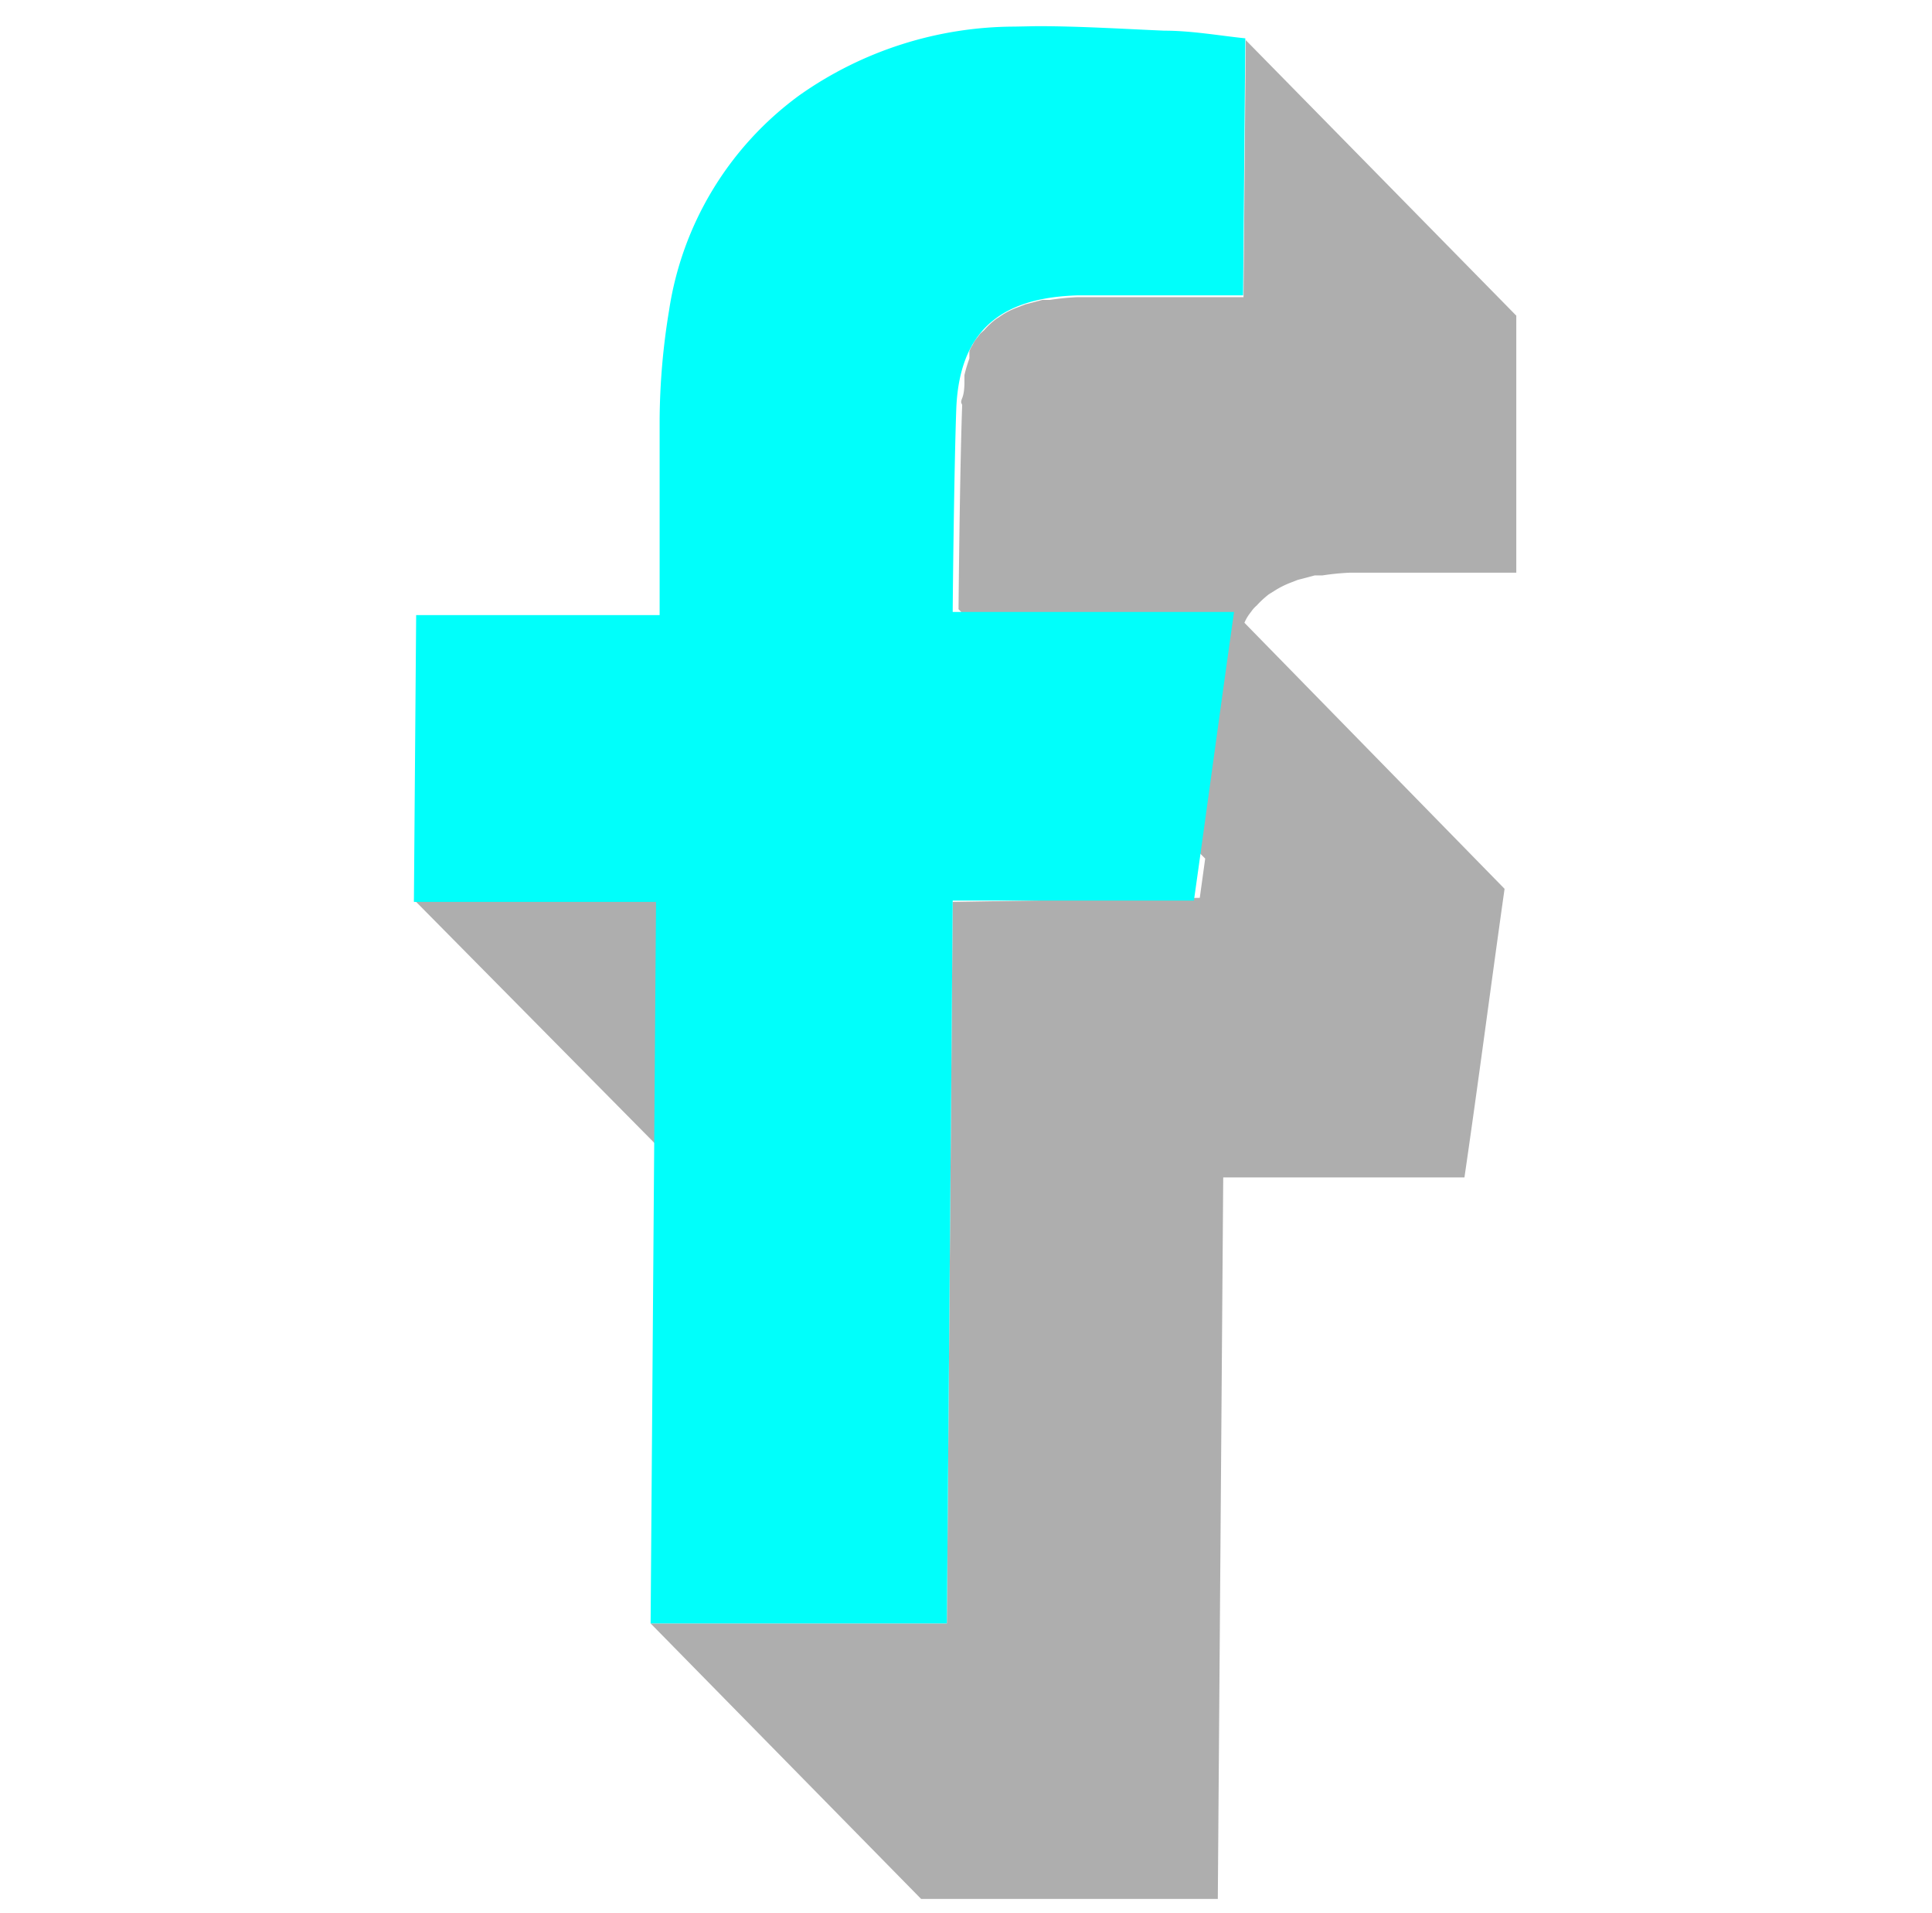 <svg xmlns="http://www.w3.org/2000/svg" viewBox="0 0 42.85 42.42"><defs><style>.cls-1{isolation:isolate;}.cls-2{opacity:0.32;mix-blend-mode:multiply;}.cls-3{fill:#00fffb;}</style></defs><g class="cls-1"><g id="Layer_1" data-name="Layer 1"><polygon class="cls-2" points="20.59 26.06 14.55 19.95 9.18 19.95 15.22 26.06 20.59 26.06"/><path class="cls-2" d="M21.13,20,21,36H14.43l6,6.11h6.58l.12-16h5.35c.31-2.12.58-4.21.89-6.4L27.6,13.81a1,1,0,0,1,.1-.18l.06-.08a.63.63,0,0,1,.11-.12,2.16,2.16,0,0,1,.27-.25l.16-.1a2.1,2.1,0,0,1,.3-.15l.18-.07.38-.1.17,0a5.54,5.54,0,0,1,.6-.06l1.39,0h2.31l0-5.7-6-6.11-.05,5.7H25.28l-1.39,0a5.54,5.54,0,0,0-.6.06l-.17,0-.38.1-.18.07a1.77,1.77,0,0,0-.31.15l-.15.1a1.6,1.6,0,0,0-.27.25l-.09.08s0,0,0,0l-.06.08a.71.71,0,0,0-.11.17.61.61,0,0,0-.07.14l0,.09,0,.07a3.25,3.25,0,0,0-.11.37,0,0,0,0,1,0,0s0,.11,0,.16,0,.23-.05.35,0,.11,0,.16c-.05,1.36-.08,4.36-.08,4.52l5.47,5.53-.12.87Z"/><path class="cls-3" d="M23,.58c.94,0,1.89.06,2.82.1.61,0,1.22.11,1.8.17l-.05,5.7H25.28l-1.39,0c-1.5.05-2.6.62-2.68,2.5-.05,1.36-.08,4.36-.08,4.52h6.24c-.31,2.18-.59,4.28-.89,6.4H21.13L21,36H14.43l.12-16H9.18l.05-6.36h5.4v-.48c0-1.28,0-2.56,0-3.85a15.33,15.33,0,0,1,.21-2.43,7.24,7.24,0,0,1,2.88-4.76A8.31,8.31,0,0,1,22.5.59Z"/></g></g></svg>